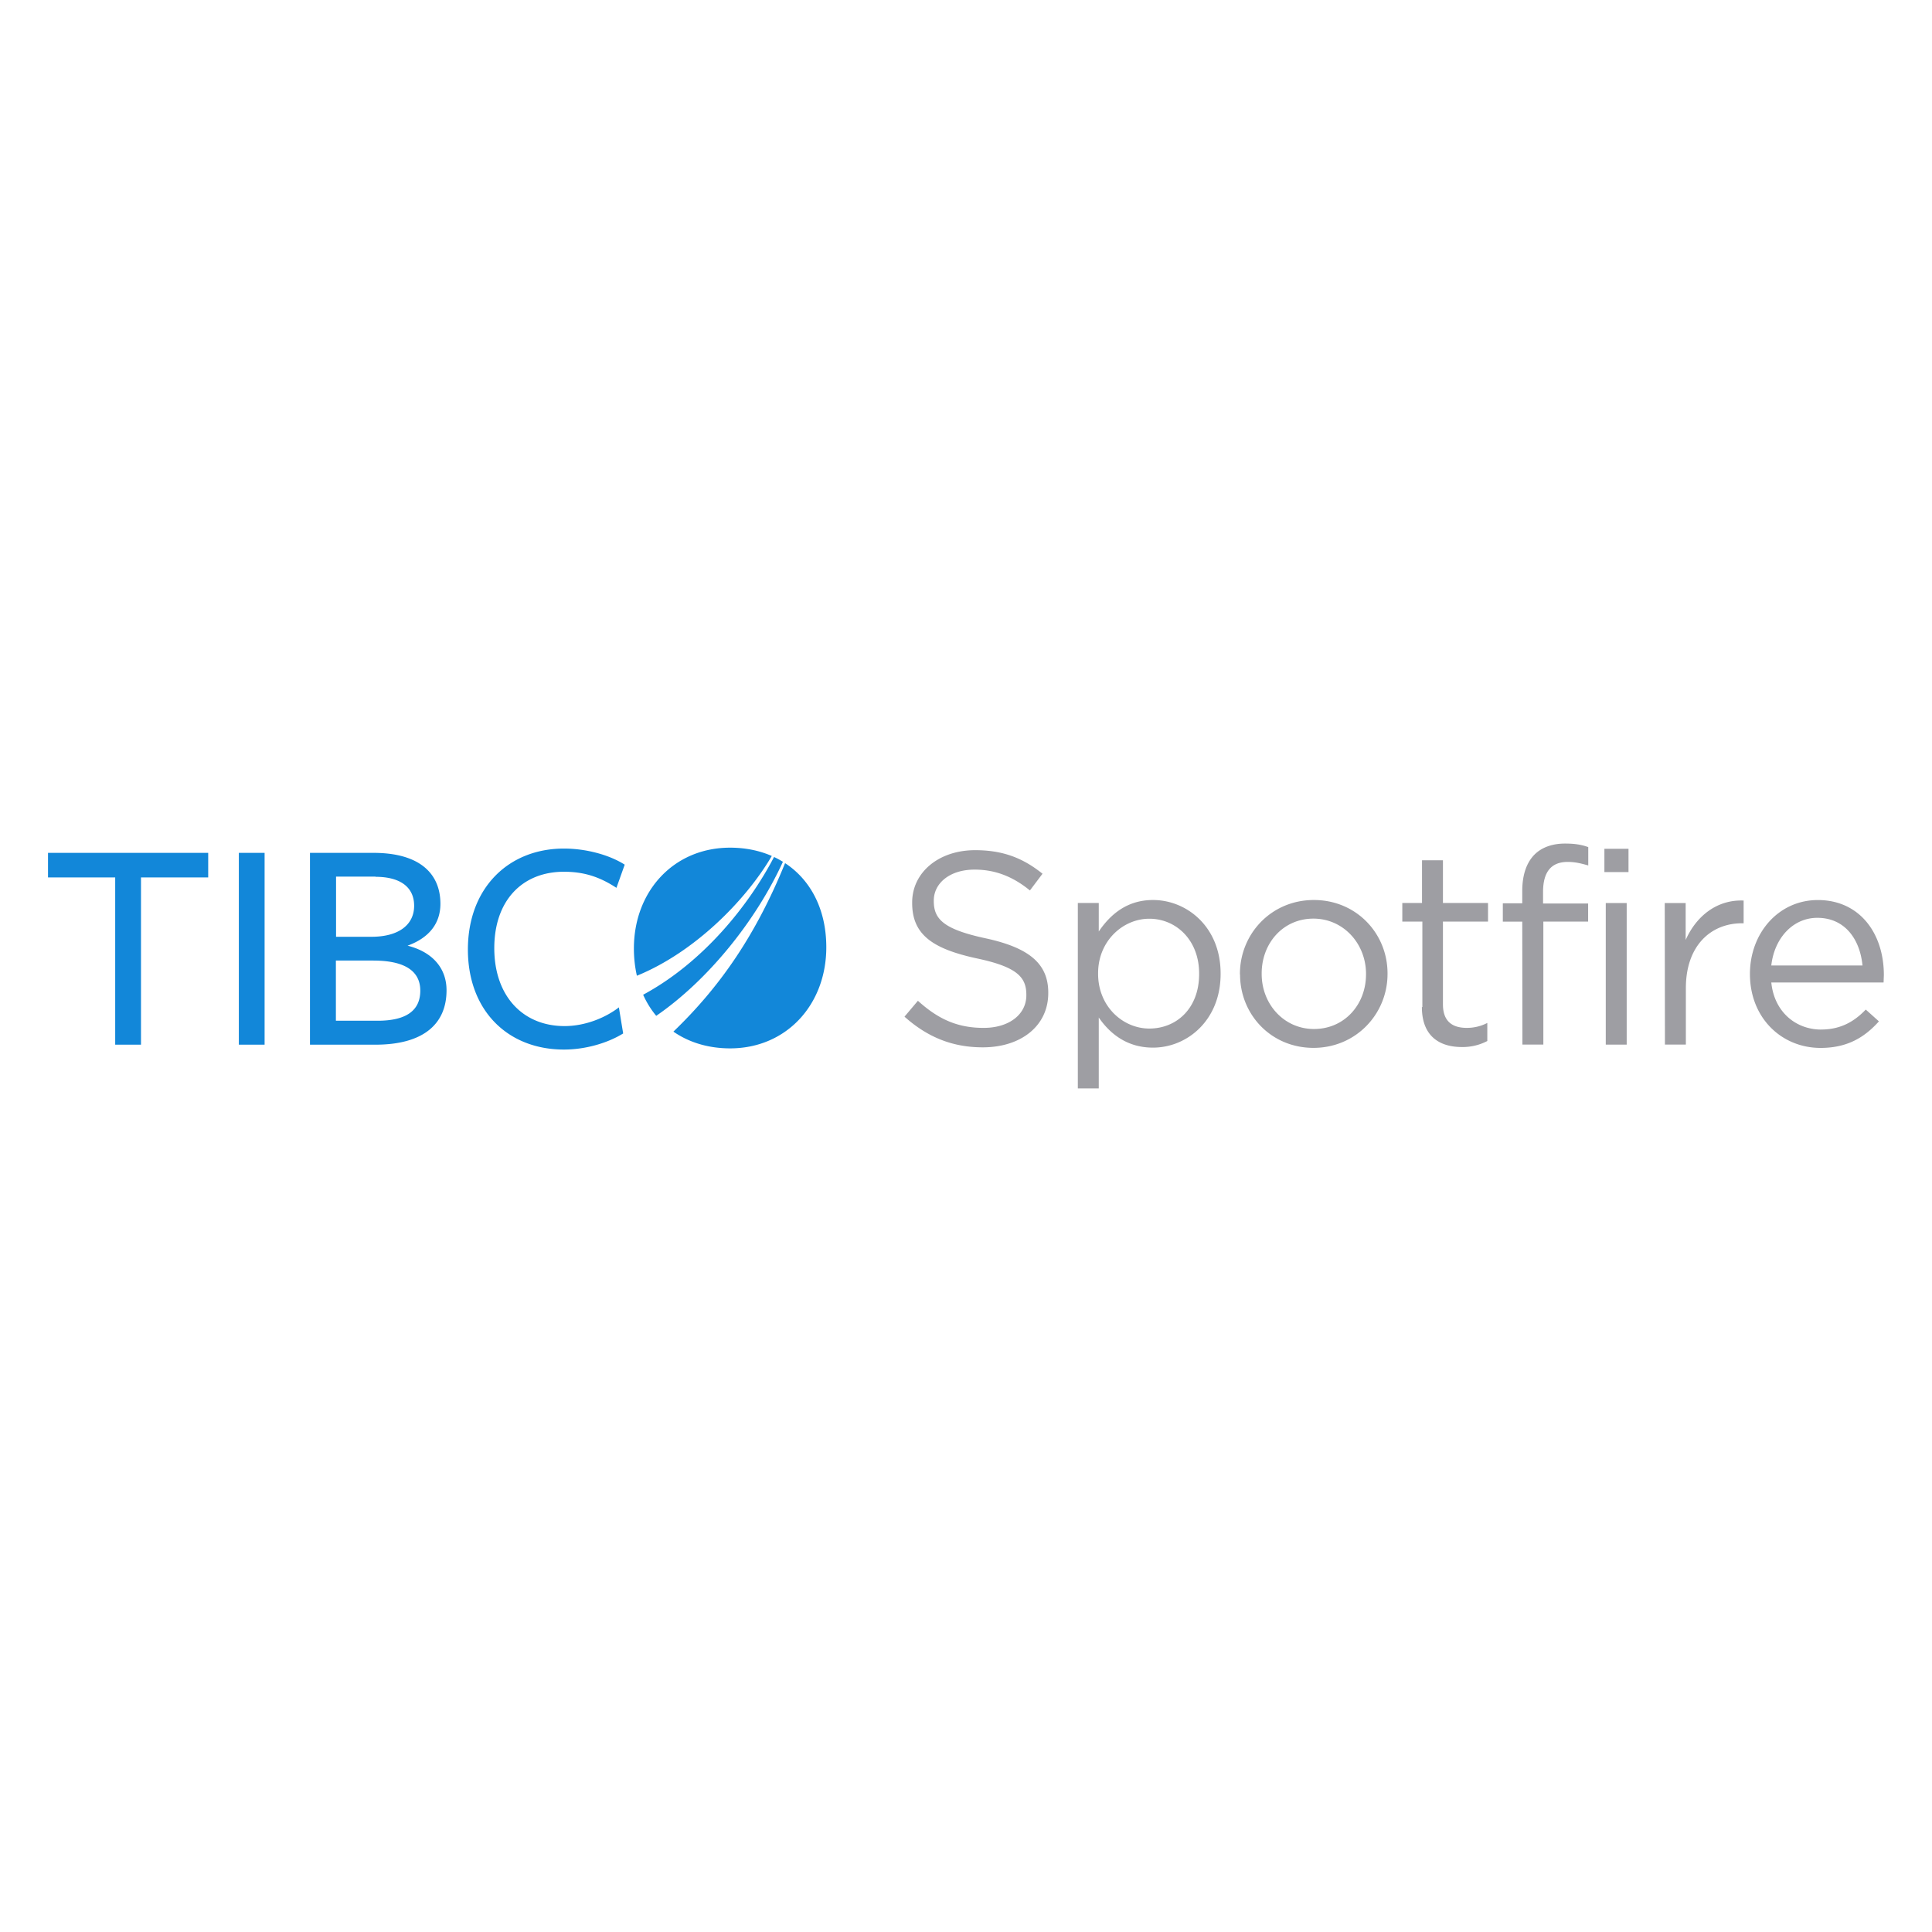 <svg xmlns="http://www.w3.org/2000/svg" viewBox="0 0 120 60" height="1em" width="1em">
  <path d="M56.18 33.147l.833-.987c1.24 1.123 2.432 1.684 4.082 1.684 1.6 0 2.653-.85 2.653-2.024v-.034c0-1.105-.595-1.735-3.095-2.262-2.74-.596-3.997-1.48-3.997-3.436v-.034c0-1.87 1.65-3.248 3.912-3.248 1.735 0 2.977.493 4.184 1.463l-.782 1.038c-1.106-.902-2.212-1.294-3.436-1.294-1.548 0-2.535.85-2.535 1.922v.034c0 1.123.612 1.752 3.232 2.314 2.654.578 3.878 1.548 3.878 3.368v.034c0 2.04-1.7 3.367-4.065 3.367-1.888 0-3.435-.63-4.864-1.905m10.766-7.06h1.3v1.77c.715-1.054 1.752-1.956 3.368-1.956 2.1 0 4.2 1.667 4.2 4.56v.034c0 2.875-2.075 4.575-4.2 4.575-1.633 0-2.687-.885-3.368-1.87v4.404h-1.3zM74.48 30.5v-.034c0-2.075-1.428-3.402-3.095-3.402-1.633 0-3.18 1.377-3.18 3.385v.034c0 2.04 1.548 3.402 3.18 3.402 1.7 0 3.095-1.26 3.095-3.385m2.534.027v-.034c0-2.482 1.94-4.592 4.593-4.592 2.636 0 4.575 2.075 4.575 4.558v.034c0 2.482-1.956 4.592-4.6 4.592-2.636 0-4.56-2.075-4.56-4.558m7.824 0v-.034c0-1.888-1.412-3.436-3.266-3.436-1.905 0-3.215 1.548-3.215 3.402v.034c0 1.888 1.395 3.42 3.248 3.42 1.905 0 3.232-1.532 3.232-3.385m3.5 2.022v-5.308H87.1v-1.156h1.224v-2.653h1.3v2.653h2.8v1.157h-2.8v5.137c0 1.072.596 1.463 1.48 1.463a2.75 2.75 0 0 0 1.276-.306v1.122a3.3 3.3 0 0 1-1.582.374c-1.412 0-2.482-.697-2.482-2.482m6.234-5.307h-1.207v-1.14h1.207v-.766c0-1.004.272-1.77.766-2.263.442-.442 1.1-.68 1.888-.68.612 0 1.02.068 1.446.22v1.14c-.475-.136-.834-.22-1.276-.22-1.02 0-1.532.612-1.532 1.87v.713h2.8v1.123H95.86v7.638h-1.3zm5.102-4.524h1.497v1.446h-1.497zm.085 3.368h1.3v8.794h-1.3zm3.663 0h1.3v2.296c.646-1.462 1.922-2.517 3.6-2.45v1.412h-.102c-1.922 0-3.486 1.377-3.486 4.03v3.504h-1.3zm9.713 7.858c1.208 0 2.058-.493 2.773-1.24l.817.732c-.885.987-1.956 1.65-3.623 1.65-2.415 0-4.388-1.854-4.388-4.593 0-2.55 1.786-4.592 4.218-4.592 2.602 0 4.1 2.075 4.1 4.66l-.017.46h-6.974c.187 1.854 1.548 2.925 3.096 2.925m2.568-3.98c-.153-1.6-1.072-2.96-2.806-2.96-1.514 0-2.67 1.26-2.858 2.96z" fill="#9e9ea3"/>
  <path d="M7.155 34.886V24.498H2.982v-1.525h9.95v1.525H8.757v10.388zm7.68-11.913h1.6v11.913h-1.6zm12.9 8.54c0 2.02-1.353 3.374-4.422 3.374h-4.06V22.973H23.2c2.878 0 4.155 1.296 4.155 3.164 0 1.22-.706 2.116-2.04 2.6 1.582.4 2.42 1.43 2.42 2.764m-4.402-7.052h-2.46v3.736h2.2c1.717 0 2.65-.763 2.65-1.925 0-1.143-.84-1.8-2.403-1.8m-.114 5.202h-2.343V33.4h2.592c1.773 0 2.65-.63 2.65-1.868 0-1.373-1.22-1.868-2.897-1.868m15.08-4.518c-1.048-.687-2.02-1-3.26-1-2.592 0-4.327 1.792-4.327 4.746s1.754 4.84 4.365 4.84c1.277 0 2.535-.514 3.374-1.162l.266 1.62c-.972.6-2.344 1-3.678 1-3.488 0-5.966-2.42-5.966-6.214s2.497-6.27 5.966-6.27c1.353 0 2.802.38 3.774 1zm10.34-1.62a5.55 5.55 0 0 0-.551-.297c-1.556 2.984-4.386 6.537-8.13 8.556a5.63 5.63 0 0 0 .812 1.31c3.22-2.213 6.2-5.914 7.87-9.57m-.693-.36c-.77-.335-1.642-.515-2.588-.515-3.5 0-5.975 2.703-5.975 6.26a7.64 7.64 0 0 0 .185 1.695c3.583-1.46 6.765-4.68 8.38-7.44m.825.446c-1.837 4.517-4.076 7.715-6.937 10.465.966.67 2.17 1.04 3.522 1.04 3.502 0 5.975-2.72 5.975-6.28 0-2.358-.977-4.187-2.562-5.226" fill="#1287d9"/>
</svg>
